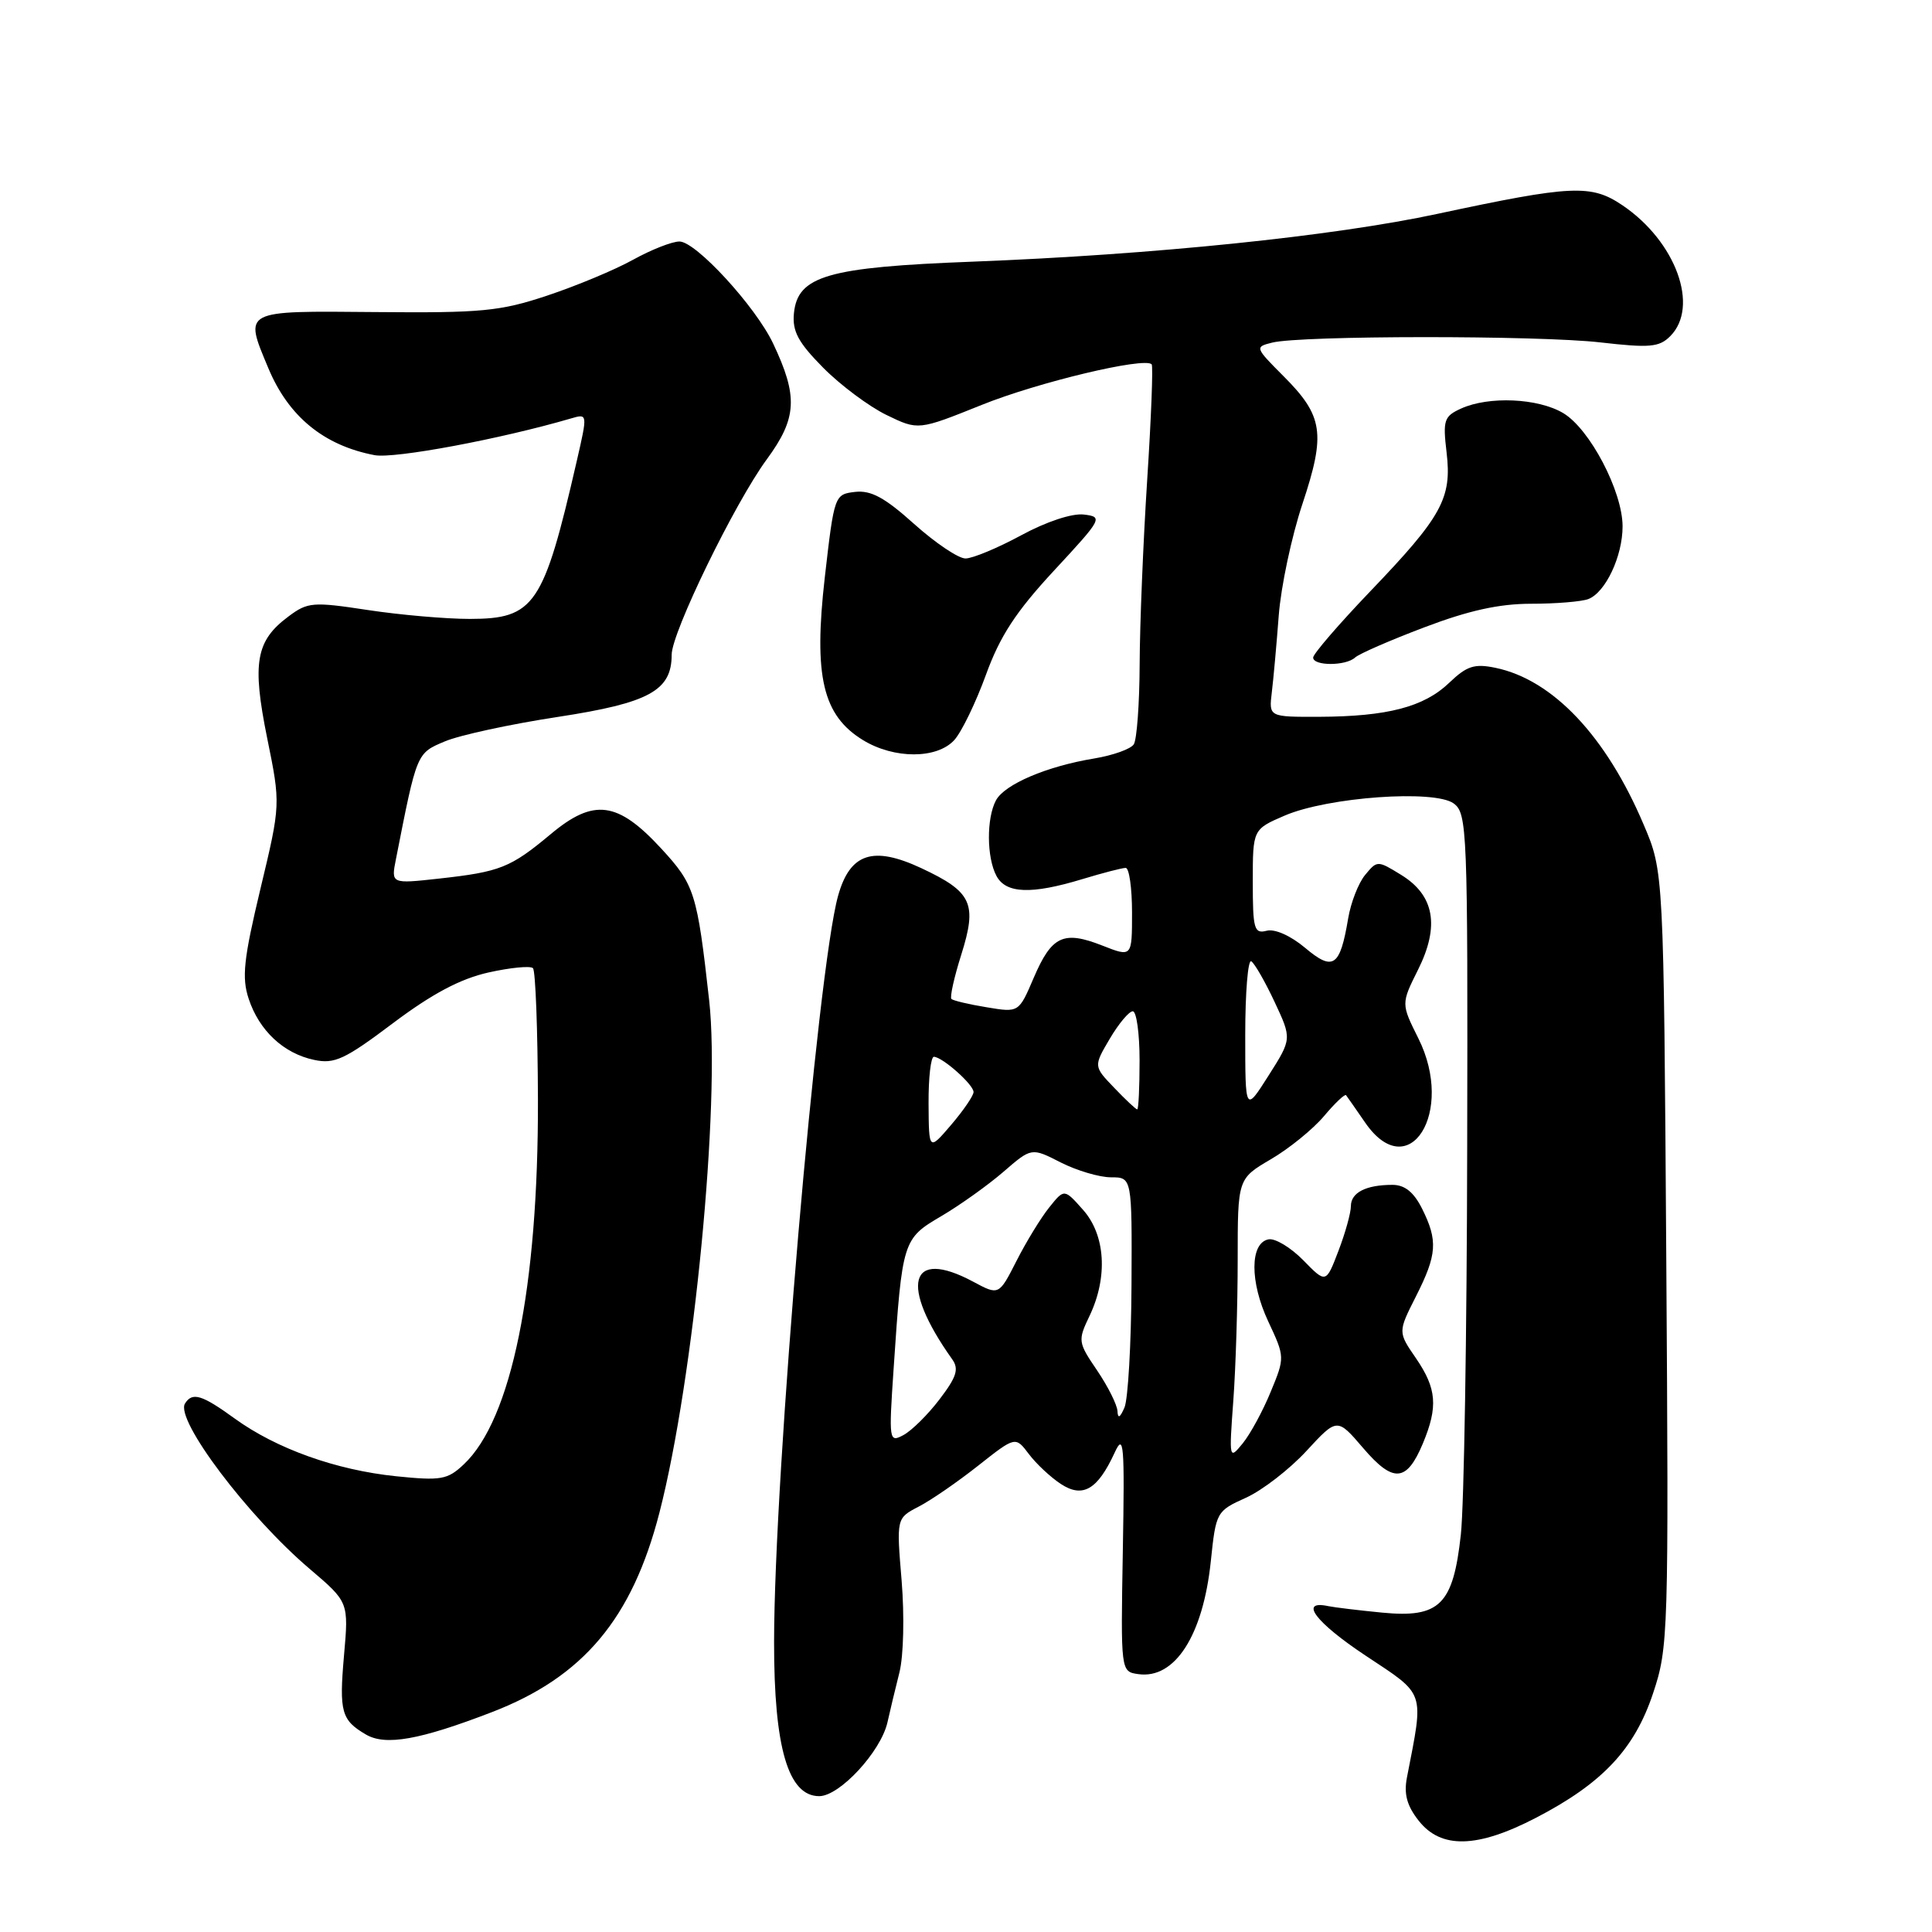 <?xml version="1.0" encoding="UTF-8" standalone="no"?>
<!DOCTYPE svg PUBLIC "-//W3C//DTD SVG 1.1//EN" "http://www.w3.org/Graphics/SVG/1.1/DTD/svg11.dtd" >
<svg xmlns="http://www.w3.org/2000/svg" xmlns:xlink="http://www.w3.org/1999/xlink" version="1.1" viewBox="0 0 256 256">
 <g >
 <path fill="currentColor"
d=" M 203.50 240.88 C 212.32 236.31 216.58 231.78 219.04 224.37 C 221.07 218.29 221.12 216.61 220.79 166.80 C 220.45 115.50 220.45 115.50 217.80 109.28 C 212.83 97.55 205.76 90.07 198.16 88.49 C 195.36 87.91 194.36 88.24 192.02 90.48 C 188.68 93.68 183.84 94.94 174.81 94.98 C 168.13 95.00 168.13 95.00 168.52 91.75 C 168.74 89.96 169.15 85.38 169.44 81.56 C 169.73 77.75 171.14 71.09 172.58 66.77 C 175.69 57.42 175.34 55.11 170.04 49.81 C 166.29 46.05 166.26 45.97 168.56 45.40 C 172.35 44.44 203.85 44.43 212.06 45.37 C 218.58 46.12 219.85 46.01 221.31 44.55 C 225.22 40.64 222.06 31.98 214.98 27.20 C 210.84 24.40 208.30 24.52 190.50 28.33 C 176.69 31.30 152.80 33.75 128.91 34.67 C 109.67 35.40 105.69 36.55 105.20 41.51 C 104.97 43.90 105.76 45.37 109.08 48.73 C 111.38 51.05 115.15 53.86 117.47 54.99 C 121.68 57.03 121.68 57.03 130.09 53.65 C 137.57 50.64 151.62 47.29 152.60 48.27 C 152.81 48.47 152.54 55.36 152.01 63.57 C 151.48 71.78 151.03 82.78 151.01 88.00 C 150.99 93.22 150.64 98.01 150.23 98.63 C 149.83 99.25 147.47 100.09 145.00 100.50 C 138.69 101.54 133.12 103.92 131.97 106.05 C 130.70 108.43 130.73 113.63 132.04 116.07 C 133.29 118.41 136.66 118.54 143.41 116.49 C 146.11 115.67 148.70 115.00 149.16 115.00 C 149.62 115.00 150.00 117.66 150.00 120.92 C 150.00 126.84 150.00 126.84 146.06 125.29 C 140.91 123.27 139.36 124.00 136.97 129.57 C 135.00 134.18 135.00 134.18 130.75 133.47 C 128.41 133.09 126.31 132.59 126.07 132.37 C 125.84 132.15 126.42 129.51 127.37 126.51 C 129.51 119.71 128.81 118.19 122.09 115.04 C 115.67 112.04 112.63 113.05 111.05 118.70 C 108.31 128.52 102.57 195.44 102.57 217.60 C 102.56 231.59 104.44 238.00 108.55 238.00 C 111.26 238.00 116.71 232.10 117.59 228.23 C 117.92 226.73 118.64 223.75 119.18 221.60 C 119.73 219.41 119.85 214.09 119.47 209.44 C 118.78 201.17 118.78 201.17 121.72 199.64 C 123.34 198.81 126.89 196.36 129.61 194.21 C 134.55 190.31 134.55 190.31 136.33 192.67 C 137.31 193.97 139.22 195.75 140.56 196.63 C 143.47 198.54 145.43 197.40 147.69 192.50 C 148.91 189.83 149.03 191.25 148.78 205.50 C 148.50 221.50 148.50 221.50 150.83 221.83 C 155.68 222.52 159.41 216.71 160.44 206.87 C 161.12 200.34 161.19 200.22 165.09 198.46 C 167.26 197.48 170.87 194.69 173.11 192.26 C 177.18 187.85 177.18 187.85 180.63 191.88 C 184.62 196.54 186.39 196.40 188.54 191.26 C 190.57 186.39 190.37 183.99 187.62 179.97 C 185.23 176.50 185.23 176.50 187.62 171.78 C 190.42 166.24 190.55 164.40 188.43 160.15 C 187.33 157.96 186.14 157.00 184.51 157.00 C 181.00 157.00 179.00 158.02 179.00 159.82 C 179.00 160.71 178.26 163.38 177.35 165.75 C 175.70 170.07 175.70 170.07 172.69 166.99 C 171.03 165.30 168.96 164.05 168.09 164.22 C 165.61 164.69 165.59 169.86 168.05 175.10 C 170.26 179.82 170.26 179.86 168.38 184.41 C 167.35 186.93 165.68 190.01 164.67 191.25 C 162.87 193.46 162.85 193.37 163.42 185.60 C 163.74 181.25 164.00 172.86 164.00 166.94 C 164.00 156.19 164.00 156.19 168.39 153.61 C 170.81 152.20 173.98 149.62 175.44 147.89 C 176.89 146.16 178.21 144.92 178.36 145.12 C 178.52 145.33 179.66 146.96 180.89 148.75 C 186.68 157.13 192.83 147.38 187.94 137.59 C 185.65 133.00 185.65 133.00 187.90 128.49 C 190.79 122.70 190.07 118.63 185.65 115.92 C 182.53 114.00 182.48 114.00 180.89 115.93 C 180.00 117.00 178.99 119.60 178.64 121.69 C 177.56 128.12 176.66 128.73 172.93 125.59 C 171.01 123.98 168.92 123.05 167.84 123.33 C 166.18 123.76 166.00 123.11 166.00 116.85 C 166.00 109.89 166.00 109.89 170.25 108.06 C 175.98 105.61 190.07 104.60 192.62 106.46 C 194.41 107.78 194.50 109.85 194.41 152.17 C 194.37 176.55 193.99 199.58 193.57 203.34 C 192.55 212.65 190.77 214.42 183.14 213.68 C 180.04 213.38 176.82 212.99 176.00 212.82 C 172.06 211.98 174.31 214.97 180.92 219.36 C 188.97 224.70 188.69 223.88 186.43 235.51 C 186.00 237.72 186.42 239.27 187.99 241.26 C 190.95 245.02 195.75 244.90 203.50 240.88 Z  M 65.17 226.87 C 77.28 222.21 83.76 214.49 87.38 200.43 C 91.94 182.71 95.48 146.18 93.97 132.57 C 92.38 118.31 92.04 117.24 87.63 112.45 C 81.84 106.17 78.68 105.75 72.97 110.53 C 67.62 114.99 66.29 115.52 58.16 116.42 C 51.81 117.12 51.81 117.12 52.47 113.81 C 55.25 99.68 55.19 99.82 58.94 98.24 C 60.90 97.41 67.65 95.95 73.95 94.99 C 86.03 93.14 89.00 91.51 89.00 86.75 C 89.00 83.81 97.35 66.66 101.60 60.87 C 105.62 55.39 105.77 52.54 102.44 45.51 C 100.11 40.60 92.21 32.00 90.03 32.00 C 89.05 32.00 86.28 33.09 83.88 34.42 C 81.47 35.76 76.35 37.89 72.50 39.17 C 66.26 41.25 63.80 41.48 49.75 41.35 C 32.03 41.19 32.32 41.04 35.55 48.77 C 38.23 55.20 42.92 59.03 49.63 60.31 C 52.26 60.81 66.36 58.17 75.68 55.44 C 77.87 54.80 77.87 54.80 76.41 61.15 C 72.02 80.24 70.83 82.00 62.25 82.01 C 59.09 82.01 53.00 81.48 48.73 80.83 C 41.45 79.72 40.77 79.78 38.23 81.68 C 33.89 84.90 33.38 87.82 35.40 97.79 C 37.19 106.58 37.19 106.58 34.51 117.77 C 32.28 127.09 32.02 129.53 32.95 132.34 C 34.34 136.56 37.58 139.59 41.62 140.44 C 44.33 141.02 45.69 140.38 52.08 135.57 C 57.26 131.68 60.98 129.70 64.72 128.86 C 67.63 128.21 70.29 127.95 70.62 128.29 C 70.96 128.63 71.25 136.46 71.28 145.70 C 71.34 170.58 67.78 188.10 61.45 194.04 C 59.30 196.07 58.44 196.22 52.48 195.61 C 44.53 194.79 36.64 191.97 31.11 187.97 C 26.74 184.80 25.48 184.42 24.51 185.98 C 23.19 188.12 32.84 200.92 41.04 207.89 C 46.21 212.29 46.21 212.29 45.58 219.39 C 44.93 226.84 45.23 227.93 48.50 229.84 C 51.09 231.35 55.62 230.55 65.17 226.87 Z  M 126.45 98.06 C 127.42 96.99 129.30 93.10 130.64 89.42 C 132.50 84.29 134.60 81.07 139.66 75.61 C 146.06 68.71 146.18 68.49 143.62 68.18 C 142.06 67.99 138.65 69.12 135.31 70.93 C 132.19 72.62 128.87 74.00 127.93 74.00 C 126.99 74.00 123.93 71.94 121.13 69.43 C 117.24 65.93 115.41 64.94 113.30 65.18 C 110.58 65.50 110.54 65.60 109.29 76.50 C 107.79 89.62 109.01 94.81 114.37 98.08 C 118.49 100.59 124.16 100.58 126.45 98.06 Z  M 179.55 87.13 C 180.07 86.64 184.20 84.84 188.72 83.13 C 194.58 80.90 198.64 80.00 202.89 80.00 C 206.16 80.00 209.56 79.72 210.46 79.38 C 212.74 78.50 215.00 73.71 215.00 69.75 C 215.00 65.11 210.65 56.81 207.12 54.73 C 203.78 52.75 197.27 52.47 193.61 54.13 C 191.34 55.16 191.17 55.67 191.68 59.95 C 192.40 66.02 191.08 68.43 181.54 78.38 C 177.40 82.71 174.00 86.65 174.00 87.13 C 174.00 88.26 178.32 88.26 179.55 87.13 Z  M 118.41 181.35 C 119.55 164.36 119.62 164.14 124.72 161.15 C 127.20 159.69 130.90 157.05 132.95 155.28 C 136.68 152.05 136.68 152.05 140.55 154.03 C 142.68 155.11 145.68 156.00 147.21 156.00 C 150.00 156.00 150.00 156.00 149.93 170.25 C 149.89 178.09 149.47 185.40 149.00 186.50 C 148.41 187.86 148.12 188.02 148.07 186.98 C 148.03 186.15 146.82 183.73 145.38 181.60 C 142.83 177.85 142.80 177.64 144.38 174.34 C 146.82 169.21 146.48 163.65 143.51 160.31 C 141.02 157.50 141.02 157.50 139.02 160.00 C 137.91 161.38 135.97 164.56 134.69 167.08 C 132.36 171.66 132.36 171.66 128.95 169.83 C 120.48 165.29 119.14 170.24 126.17 180.11 C 127.09 181.40 126.76 182.45 124.50 185.41 C 122.96 187.44 120.80 189.57 119.72 190.15 C 117.80 191.18 117.76 190.94 118.41 181.35 Z  M 123.04 146.25 C 123.02 142.81 123.34 140.01 123.75 140.03 C 124.91 140.08 129.00 143.72 129.00 144.70 C 129.00 145.18 127.67 147.13 126.04 149.04 C 123.08 152.50 123.08 152.50 123.04 146.25 Z  M 147.64 144.14 C 144.90 141.29 144.90 141.29 147.05 137.64 C 148.23 135.64 149.60 134.00 150.10 134.00 C 150.59 134.00 151.00 136.93 151.00 140.50 C 151.00 144.07 150.86 147.00 150.69 147.00 C 150.51 147.00 149.14 145.71 147.64 144.14 Z  M 165.00 137.14 C 165.00 131.50 165.36 127.10 165.80 127.38 C 166.24 127.65 167.63 130.07 168.89 132.76 C 171.18 137.65 171.18 137.65 168.09 142.52 C 165.00 147.39 165.00 147.39 165.00 137.14 Z "/>
</g>
</svg>